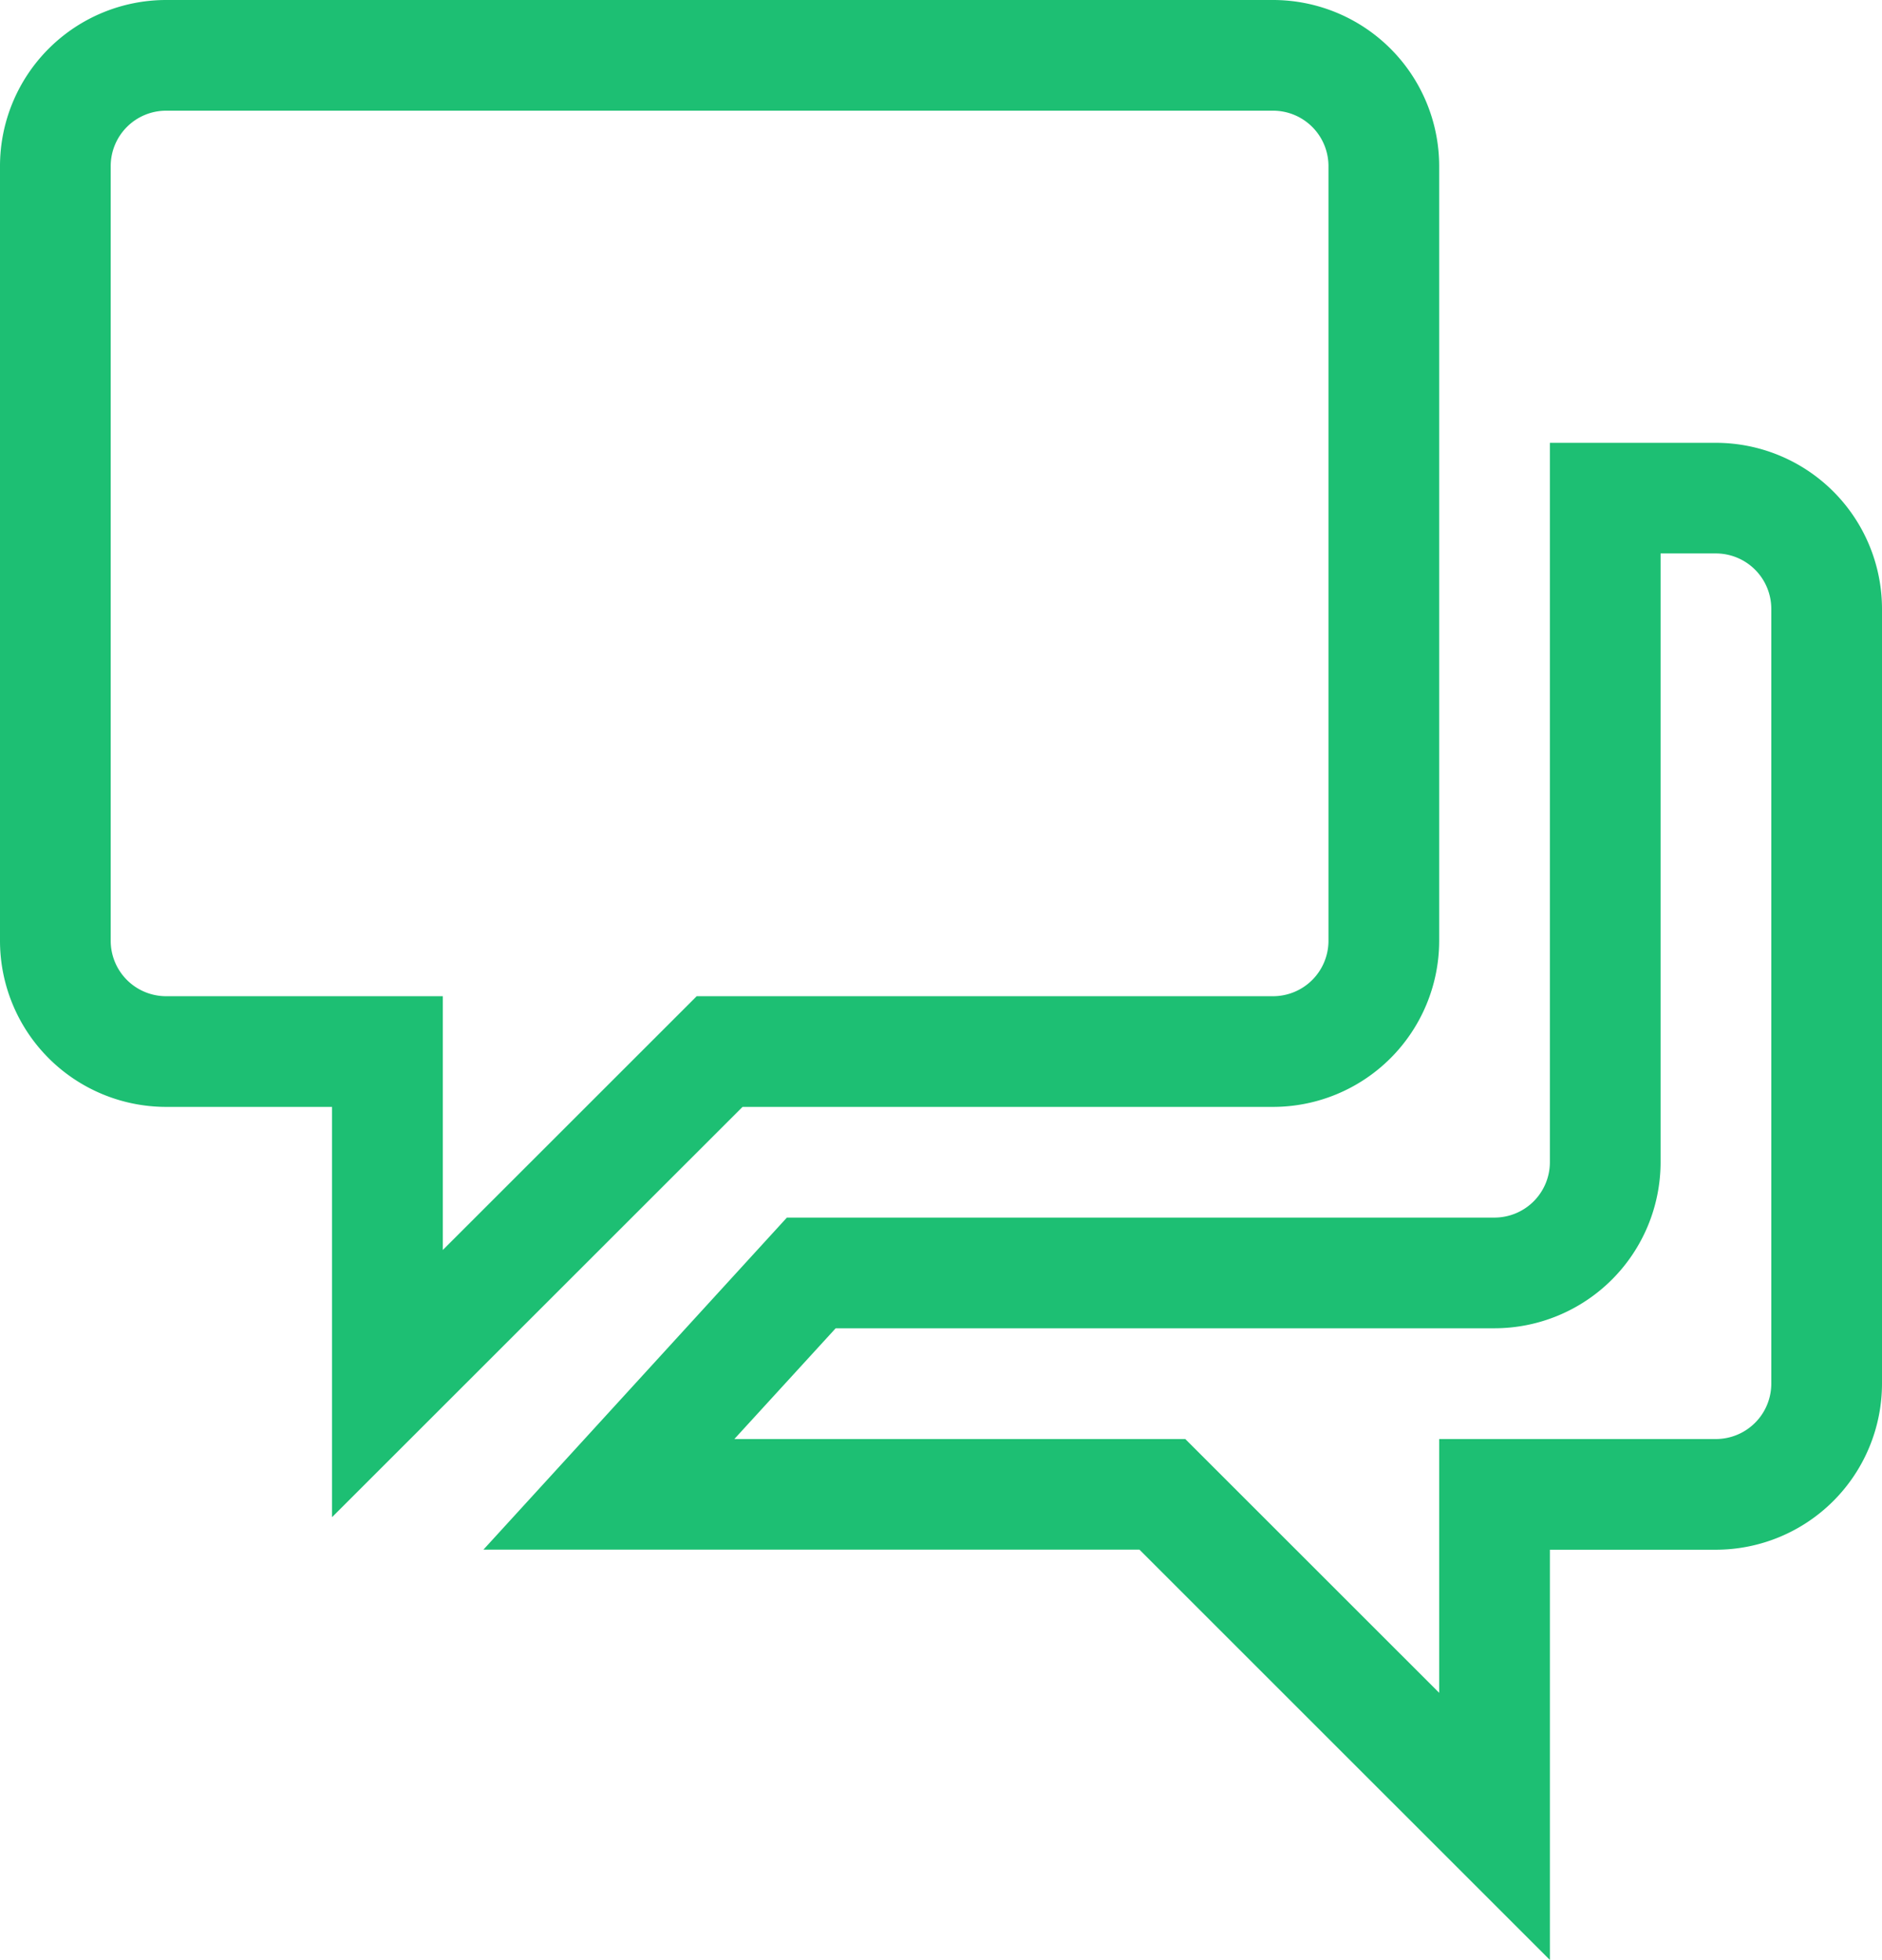 <svg xmlns="http://www.w3.org/2000/svg" width="25.5" height="26.56" viewBox="0 0 25.5 26.56"><path d="M21.25-369.19l-5.561-5.56H6.8l4.112-4.5H20.5a.751.751,0,0,0,.75-.75v-9.749H23.5a2.252,2.252,0,0,1,2.25,2.25V-377a2.253,2.253,0,0,1-2.25,2.251H21.25ZM10.2-376.249H16.31l3.44,3.439v-3.439H23.5a.751.751,0,0,0,.75-.751v-10.5a.751.751,0,0,0-.75-.75h-.75V-380a2.252,2.252,0,0,1-2.25,2.25H11.573ZM4.749-375.19v-5.56H2.5A2.252,2.252,0,0,1,.25-383v-10.5a2.252,2.252,0,0,1,2.25-2.25h15a2.252,2.252,0,0,1,2.25,2.25V-383a2.252,2.252,0,0,1-2.25,2.25H10.311ZM2.5-394.25a.751.751,0,0,0-.75.75V-383a.751.751,0,0,0,.75.75h3.75v3.439l3.44-3.439H17.5a.751.751,0,0,0,.75-.75v-10.5a.751.751,0,0,0-.75-.75Z" transform="translate(-0.25 395.75)" fill="#1dbf73"/></svg>